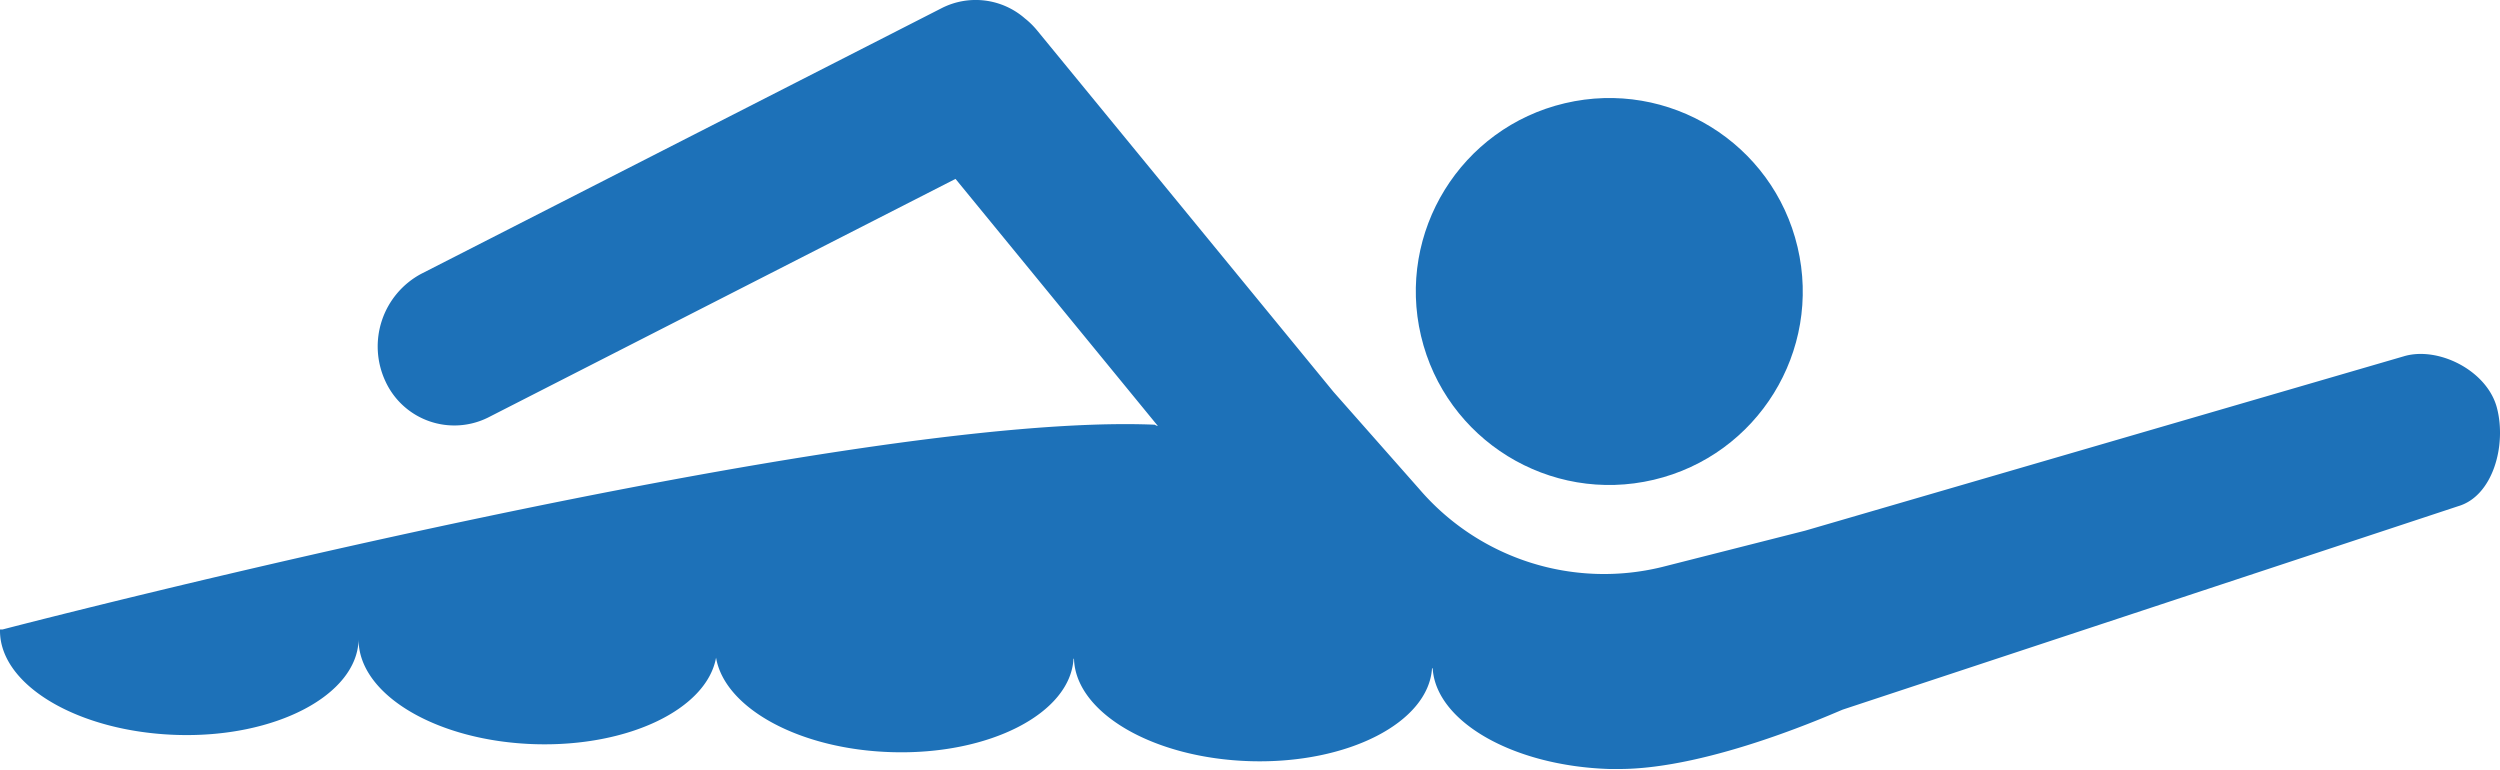 <svg xmlns="http://www.w3.org/2000/svg" viewBox="0 0 307.45 94.71"><defs><style>.cls-1{fill:#1d71b8;}</style></defs><g id="Calque_2" data-name="Calque 2"><g id="Calque_2-2" data-name="Calque 2"><circle class="cls-1" cx="197.91" cy="35.84" r="23.79" transform="translate(-2.94 46.43) rotate(-13.28)"/><path class="cls-1" d="M200.55,94.64h0Z"/><path class="cls-1" d="M200.65,94.64l1.54,0Z"/><path class="cls-1" d="M202.19,94.69h0Z"/><path class="cls-1" d="M199.07,94.6l.68,0Z"/><path class="cls-1" d="M199.75,94.62l.8,0Z"/><path class="cls-1" d="M202.55,94.7h0Z"/><path class="cls-1" d="M199.07,94.6h0Z"/><path class="cls-1" d="M202.44,94.7h0Z"/><path class="cls-1" d="M307.07,50.15c-1.2-4.59-7.25-7.62-11.49-6.32L222,65.26l-17.56,4.46a29.93,29.93,0,0,1-29.89-9.57L164,48.2,127.51,3.7a10,10,0,0,0-1.3-1.3h0l-.14-.11A9.21,9.21,0,0,0,115.81,1l-64,32.67a10.13,10.13,0,0,0-4.42,13.2h0A9.32,9.32,0,0,0,60,51.36L117.51,22l24.88,30.38c-.13,0-.26-.09-.39-.15C104.38,50.65,6.54,75.79.32,77.41H0s0,.06,0,.09H0C-.07,84.27,9.63,90,21.75,90.38s22.18-4.9,22.35-11.72h0c0,6.77,9.64,12.51,21.74,12.86,11.52.33,21.08-4.35,22.22-10.64,1.06,6.22,10.28,11.3,21.64,11.62,12,.35,21.94-4.78,22.32-11.49h.06c.19,6.66,9.77,12.26,21.72,12.6s21.87-4.75,22.31-11.42h.08c.4,6.55,9.89,12,21.71,12.38h0c.35,0,.7,0,1.06,0l-.88,0,.88,0c11.41.08,27.21-7.17,27.71-7.32l75.64-25C306.59,61,308.28,54.74,307.07,50.15Z"/><path class="cls-1" d="M198,94.57h0Z"/><path class="cls-1" d="M203.05,94.71Z"/><path class="cls-1" d="M202.78,94.71h0Z"/></g></g></svg>